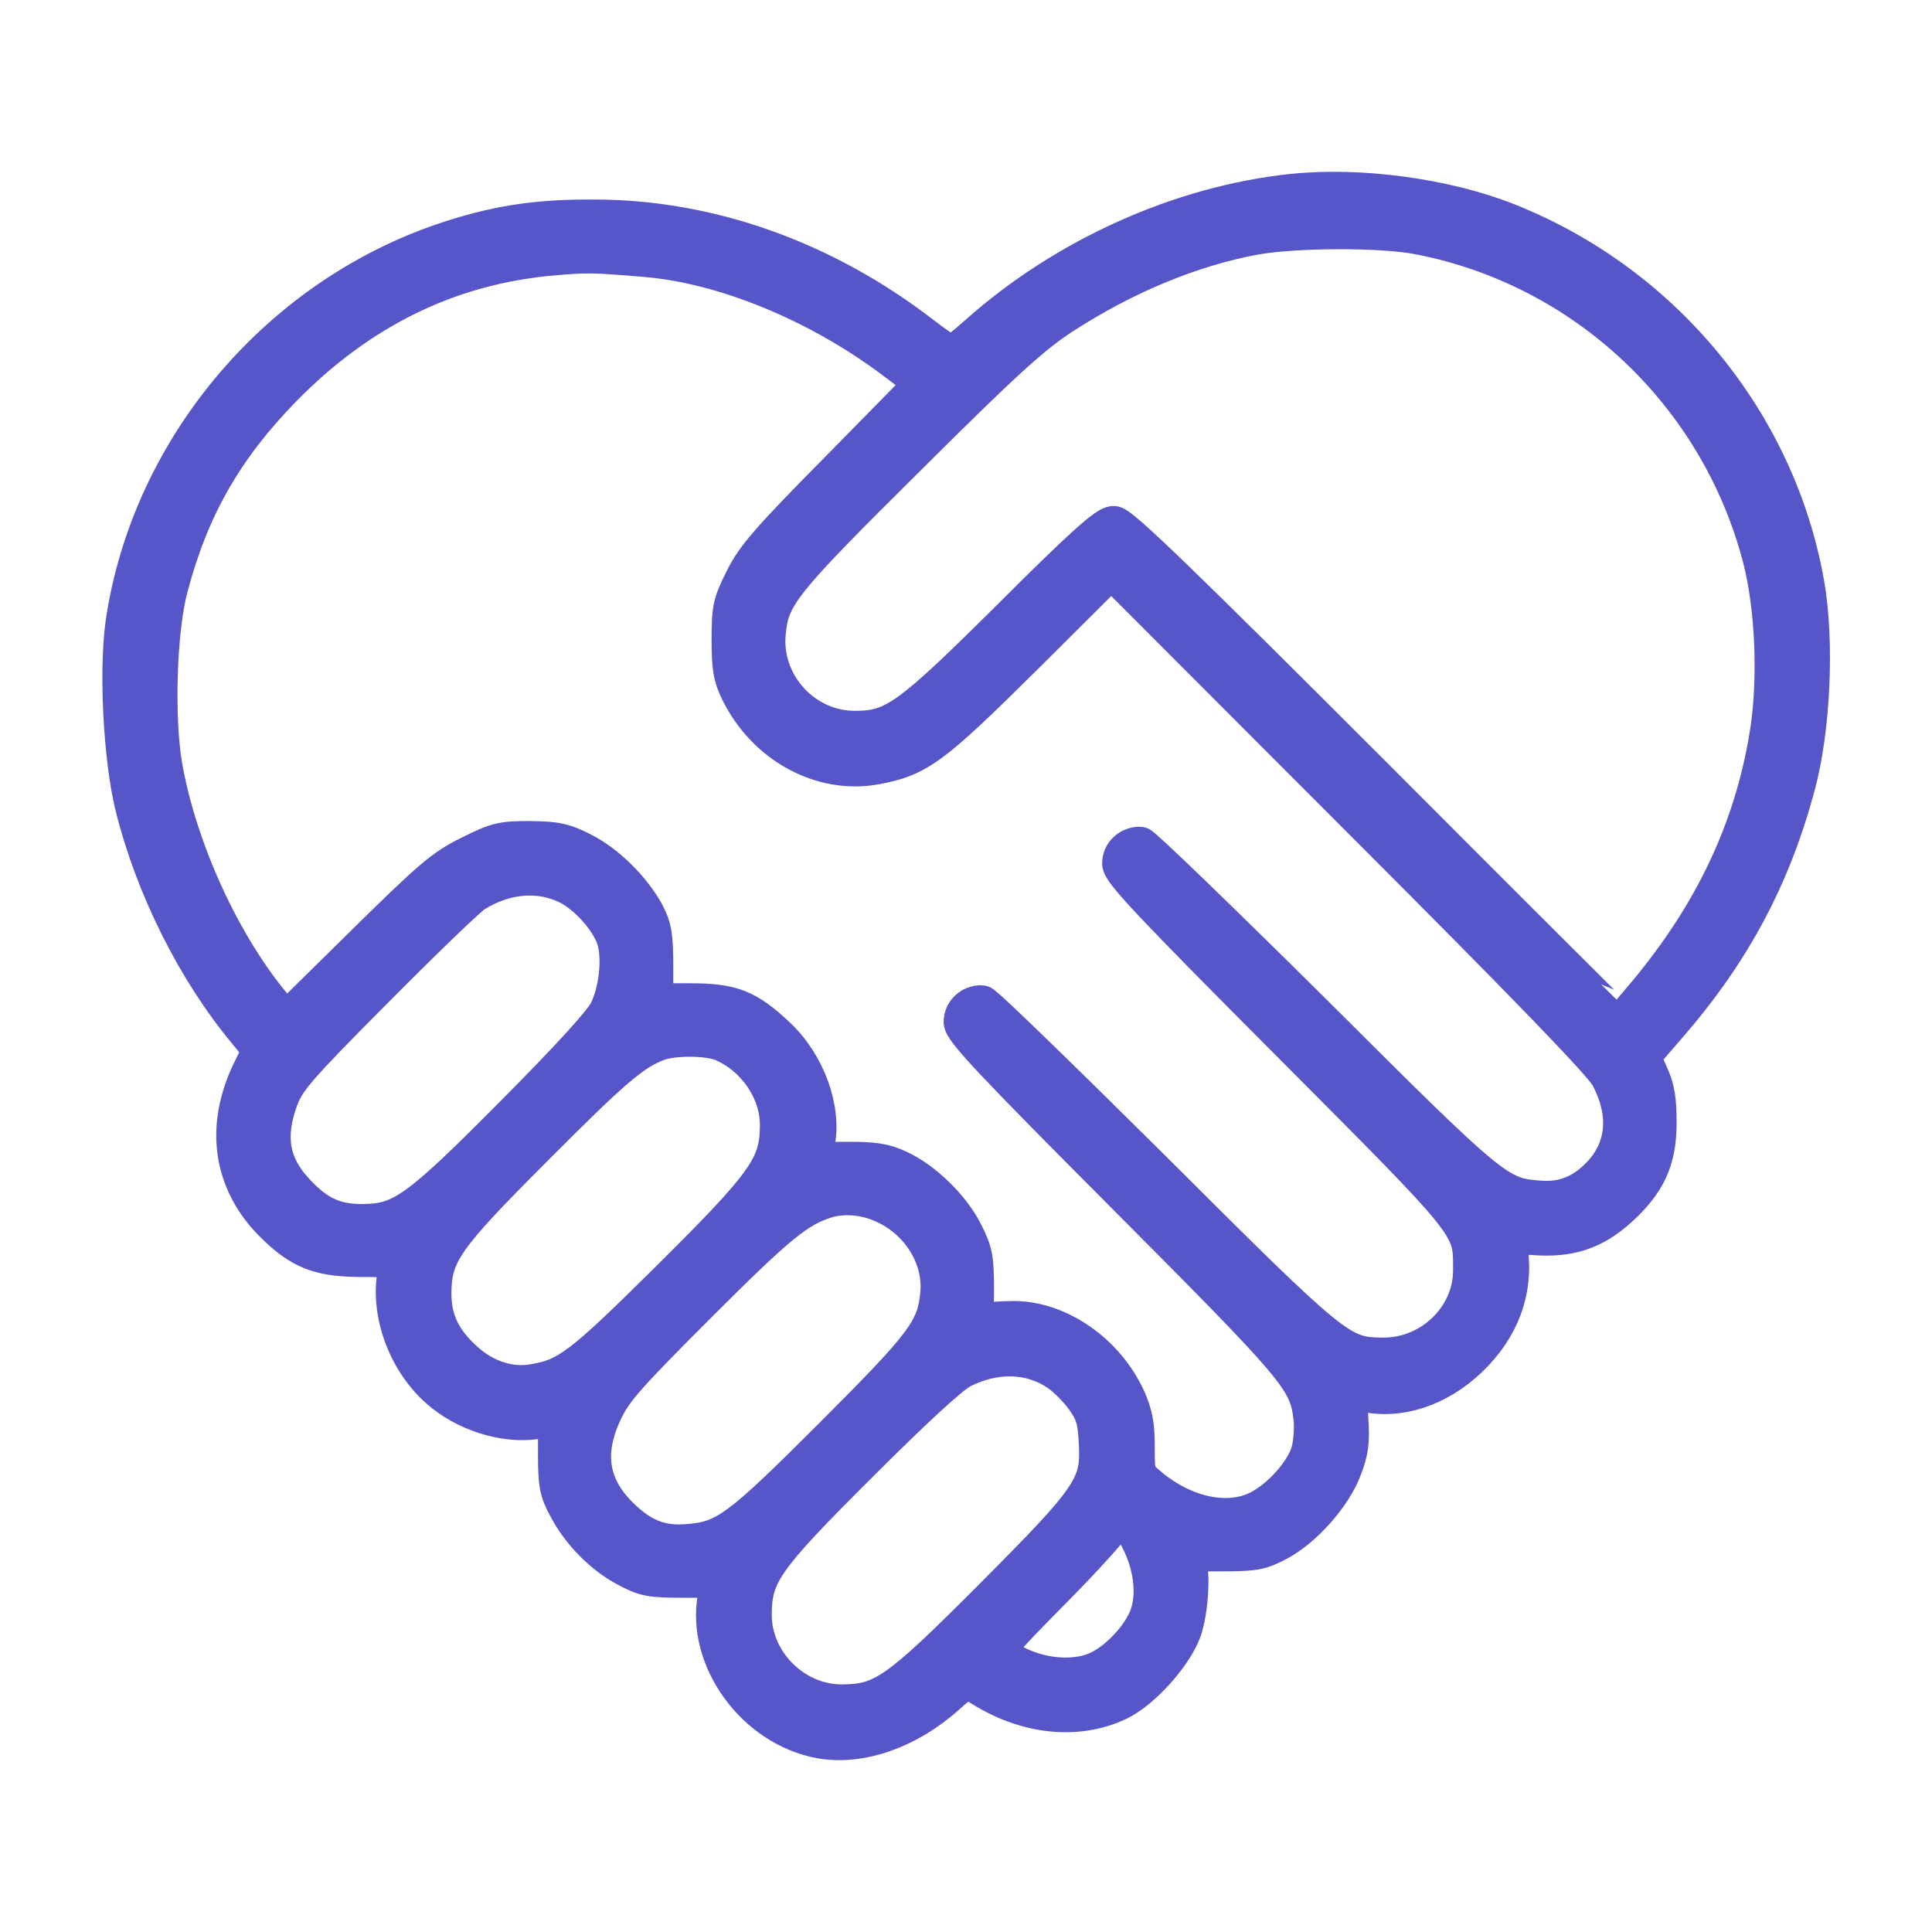 <svg width="104" height="104" viewBox="0 0 104 104" fill="none" xmlns="http://www.w3.org/2000/svg">
<path d="M69.55 10.36C63.558 10.989 57.322 13.792 52.65 17.956C51.939 18.586 51.309 19.094 51.208 19.094C51.127 19.094 50.416 18.607 49.644 18.017C44.383 13.955 38.188 11.741 31.992 11.741C29.027 11.72 26.934 12.025 24.375 12.838C15.133 15.763 8.084 24.03 6.683 33.516C6.317 36.096 6.561 40.828 7.191 43.388C8.267 47.735 10.522 52.244 13.244 55.514L14.056 56.51L13.549 57.545C12.025 60.592 12.431 63.599 14.686 65.853C16.189 67.356 17.205 67.742 19.541 67.742C21.206 67.742 21.511 67.783 21.43 68.047C20.759 70.383 21.816 73.389 23.867 75.014C25.37 76.213 27.544 76.781 29.148 76.416L29.961 76.233V78.183C29.961 79.91 30.022 80.255 30.509 81.149C31.22 82.51 32.439 83.749 33.759 84.439C34.714 84.947 35.039 85.008 36.786 85.008H38.716L38.553 85.983C37.944 89.314 40.625 93.011 44.159 93.661C46.312 94.047 48.872 93.153 50.964 91.285C51.858 90.472 52.102 90.35 52.366 90.553C54.905 92.341 57.87 92.747 60.227 91.61C61.527 90.98 63.253 89.03 63.7 87.71C64.045 86.633 64.167 84.764 63.923 83.992C63.802 83.606 63.883 83.586 65.772 83.586C67.519 83.586 67.864 83.525 68.778 83.038C70.18 82.306 71.764 80.519 72.312 79.056C72.678 78.102 72.739 77.614 72.658 76.355L72.556 74.811L73.409 74.994C75.299 75.421 77.391 74.75 79.077 73.145C80.783 71.52 81.555 69.489 81.25 67.296L81.128 66.463L82.57 66.564C84.5 66.707 85.78 66.28 87.141 65.061C88.684 63.66 89.253 62.441 89.253 60.43C89.253 59.191 89.152 58.561 88.806 57.83L88.38 56.855L89.822 55.189C93.275 51.208 95.408 47.186 96.728 42.25C97.541 39.224 97.744 34.552 97.216 31.485C95.692 22.73 89.537 15.255 81.148 11.924C77.817 10.603 73.206 9.974 69.55 10.36ZM76.334 12.695C85.272 14.402 92.483 21.166 94.799 30.022C95.509 32.764 95.652 36.725 95.164 39.63C94.331 44.667 92.198 49.177 88.624 53.463C87.892 54.336 87.283 55.047 87.263 55.047C87.242 55.047 81.189 49.014 73.836 41.641C63.436 31.241 60.328 28.235 59.942 28.235C59.556 28.235 58.216 29.433 54.458 33.191C48.913 38.696 48.141 39.264 46.008 39.264C43.266 39.264 41.052 36.827 41.295 34.105C41.478 32.074 41.986 31.424 48.831 24.639C53.97 19.52 55.514 18.119 57.078 17.083C60.45 14.869 64.127 13.345 67.559 12.716C69.753 12.33 74.303 12.31 76.334 12.695ZM34.775 13.914C38.959 14.26 44.017 16.331 48.08 19.378L49.725 20.617L45.236 25.188C41.377 29.088 40.625 29.961 40.016 31.18C39.366 32.48 39.305 32.744 39.305 34.43C39.305 35.933 39.386 36.42 39.772 37.213C41.194 40.117 44.22 41.763 47.125 41.235C49.42 40.808 50.152 40.28 55.148 35.324L59.82 30.672L72.963 43.835C82.367 53.239 86.247 57.261 86.612 57.952C87.628 59.882 87.506 61.689 86.287 63.091C85.312 64.188 84.236 64.655 82.895 64.553C80.641 64.391 80.438 64.228 70.688 54.499C65.711 49.563 61.506 45.5 61.364 45.5C60.795 45.5 60.328 45.927 60.328 46.475C60.328 46.922 61.953 48.649 69.448 56.164C79.442 66.199 79.219 65.914 79.219 68.392C79.219 70.911 77.025 73.024 74.445 73.003C72.15 72.983 71.927 72.8 62.055 62.949C57.119 58.053 52.995 54.032 52.833 54.032C52.264 54.032 51.797 54.458 51.797 55.007C51.797 55.453 53.361 57.119 60.612 64.391C69.956 73.775 70.383 74.263 70.627 76.335C70.688 76.863 70.627 77.655 70.505 78.122C70.22 79.199 68.9 80.681 67.722 81.25C66.077 82.063 63.781 81.575 61.913 80.031C61.161 79.402 61.161 79.402 61.161 77.899C61.161 76.7 61.059 76.152 60.673 75.278C59.536 72.8 57.017 71.053 54.6 71.033C53.889 71.033 53.138 71.094 52.914 71.155C52.508 71.297 52.487 71.216 52.508 69.428C52.508 67.763 52.447 67.397 51.939 66.402C51.289 65.041 49.725 63.517 48.384 62.908C47.612 62.542 47.064 62.461 45.581 62.461L43.733 62.481L43.936 61.588C44.322 59.719 43.449 57.282 41.824 55.758C40.219 54.255 39.406 53.93 37.172 53.93H35.242V52C35.242 50.375 35.161 49.928 34.775 49.177C34.044 47.836 32.642 46.455 31.342 45.805C30.347 45.297 29.92 45.216 28.519 45.196C27.036 45.196 26.752 45.257 25.289 45.988C23.847 46.699 23.238 47.227 19.541 50.863L15.397 54.946L14.787 54.235C11.984 50.924 9.608 45.744 8.816 41.235C8.369 38.614 8.511 33.902 9.12 31.627C10.258 27.32 12.086 24.131 15.234 20.902C19.378 16.677 24.192 14.32 29.717 13.833C31.545 13.671 31.952 13.671 34.775 13.914ZM30.631 47.714C31.566 48.202 32.642 49.36 33.048 50.355C33.455 51.33 33.292 53.26 32.703 54.438C32.419 55.027 30.591 57.017 27.645 59.983C22.445 65.224 21.613 65.813 19.459 65.813C17.997 65.813 17.042 65.366 15.905 64.127C14.564 62.685 14.32 61.181 15.052 59.17C15.458 58.114 15.945 57.525 20.191 53.26C22.77 50.66 25.188 48.324 25.553 48.1C27.219 47.064 29.087 46.922 30.631 47.714ZM38.858 56.124C40.645 56.875 41.905 58.703 41.905 60.552C41.905 62.766 41.275 63.66 36.014 68.88C31.261 73.592 30.55 74.121 28.722 74.425C27.483 74.649 26.142 74.222 25.086 73.288C23.827 72.171 23.299 71.094 23.299 69.611C23.319 67.478 23.887 66.666 28.823 61.73C33.028 57.505 34.105 56.591 35.445 56.103C36.319 55.799 38.086 55.819 38.858 56.124ZM47.633 64.878C49.522 65.752 50.72 67.722 50.538 69.632C50.355 71.582 49.806 72.313 44.809 77.31C39.772 82.347 39.061 82.875 37.05 83.038C35.648 83.16 34.653 82.794 33.556 81.778C31.769 80.133 31.424 78.264 32.52 75.969C33.048 74.832 33.759 74.039 37.639 70.16C41.925 65.874 42.941 65.061 44.484 64.574C45.439 64.289 46.617 64.391 47.633 64.878ZM56.977 73.897C57.423 74.202 58.053 74.852 58.378 75.319C58.886 76.03 59.008 76.436 59.069 77.614C59.211 79.991 58.825 80.56 53.442 85.963C48.303 91.122 47.511 91.671 45.297 91.671C42.758 91.671 40.544 89.477 40.544 86.938C40.544 84.744 41.112 83.931 46.272 78.792C49.217 75.847 51.208 74.019 51.777 73.735C53.605 72.82 55.494 72.882 56.977 73.897ZM60.877 82.124C62.034 83.83 62.359 85.963 61.648 87.344C61.161 88.319 60.166 89.335 59.231 89.822C57.769 90.574 55.433 90.249 53.93 89.111C53.544 88.806 53.645 88.664 56.692 85.577C58.439 83.81 59.942 82.144 60.003 81.9C60.206 81.291 60.349 81.332 60.877 82.124Z" fill="#5756C8" stroke="#5756C8" stroke-width="2"/>
</svg>
